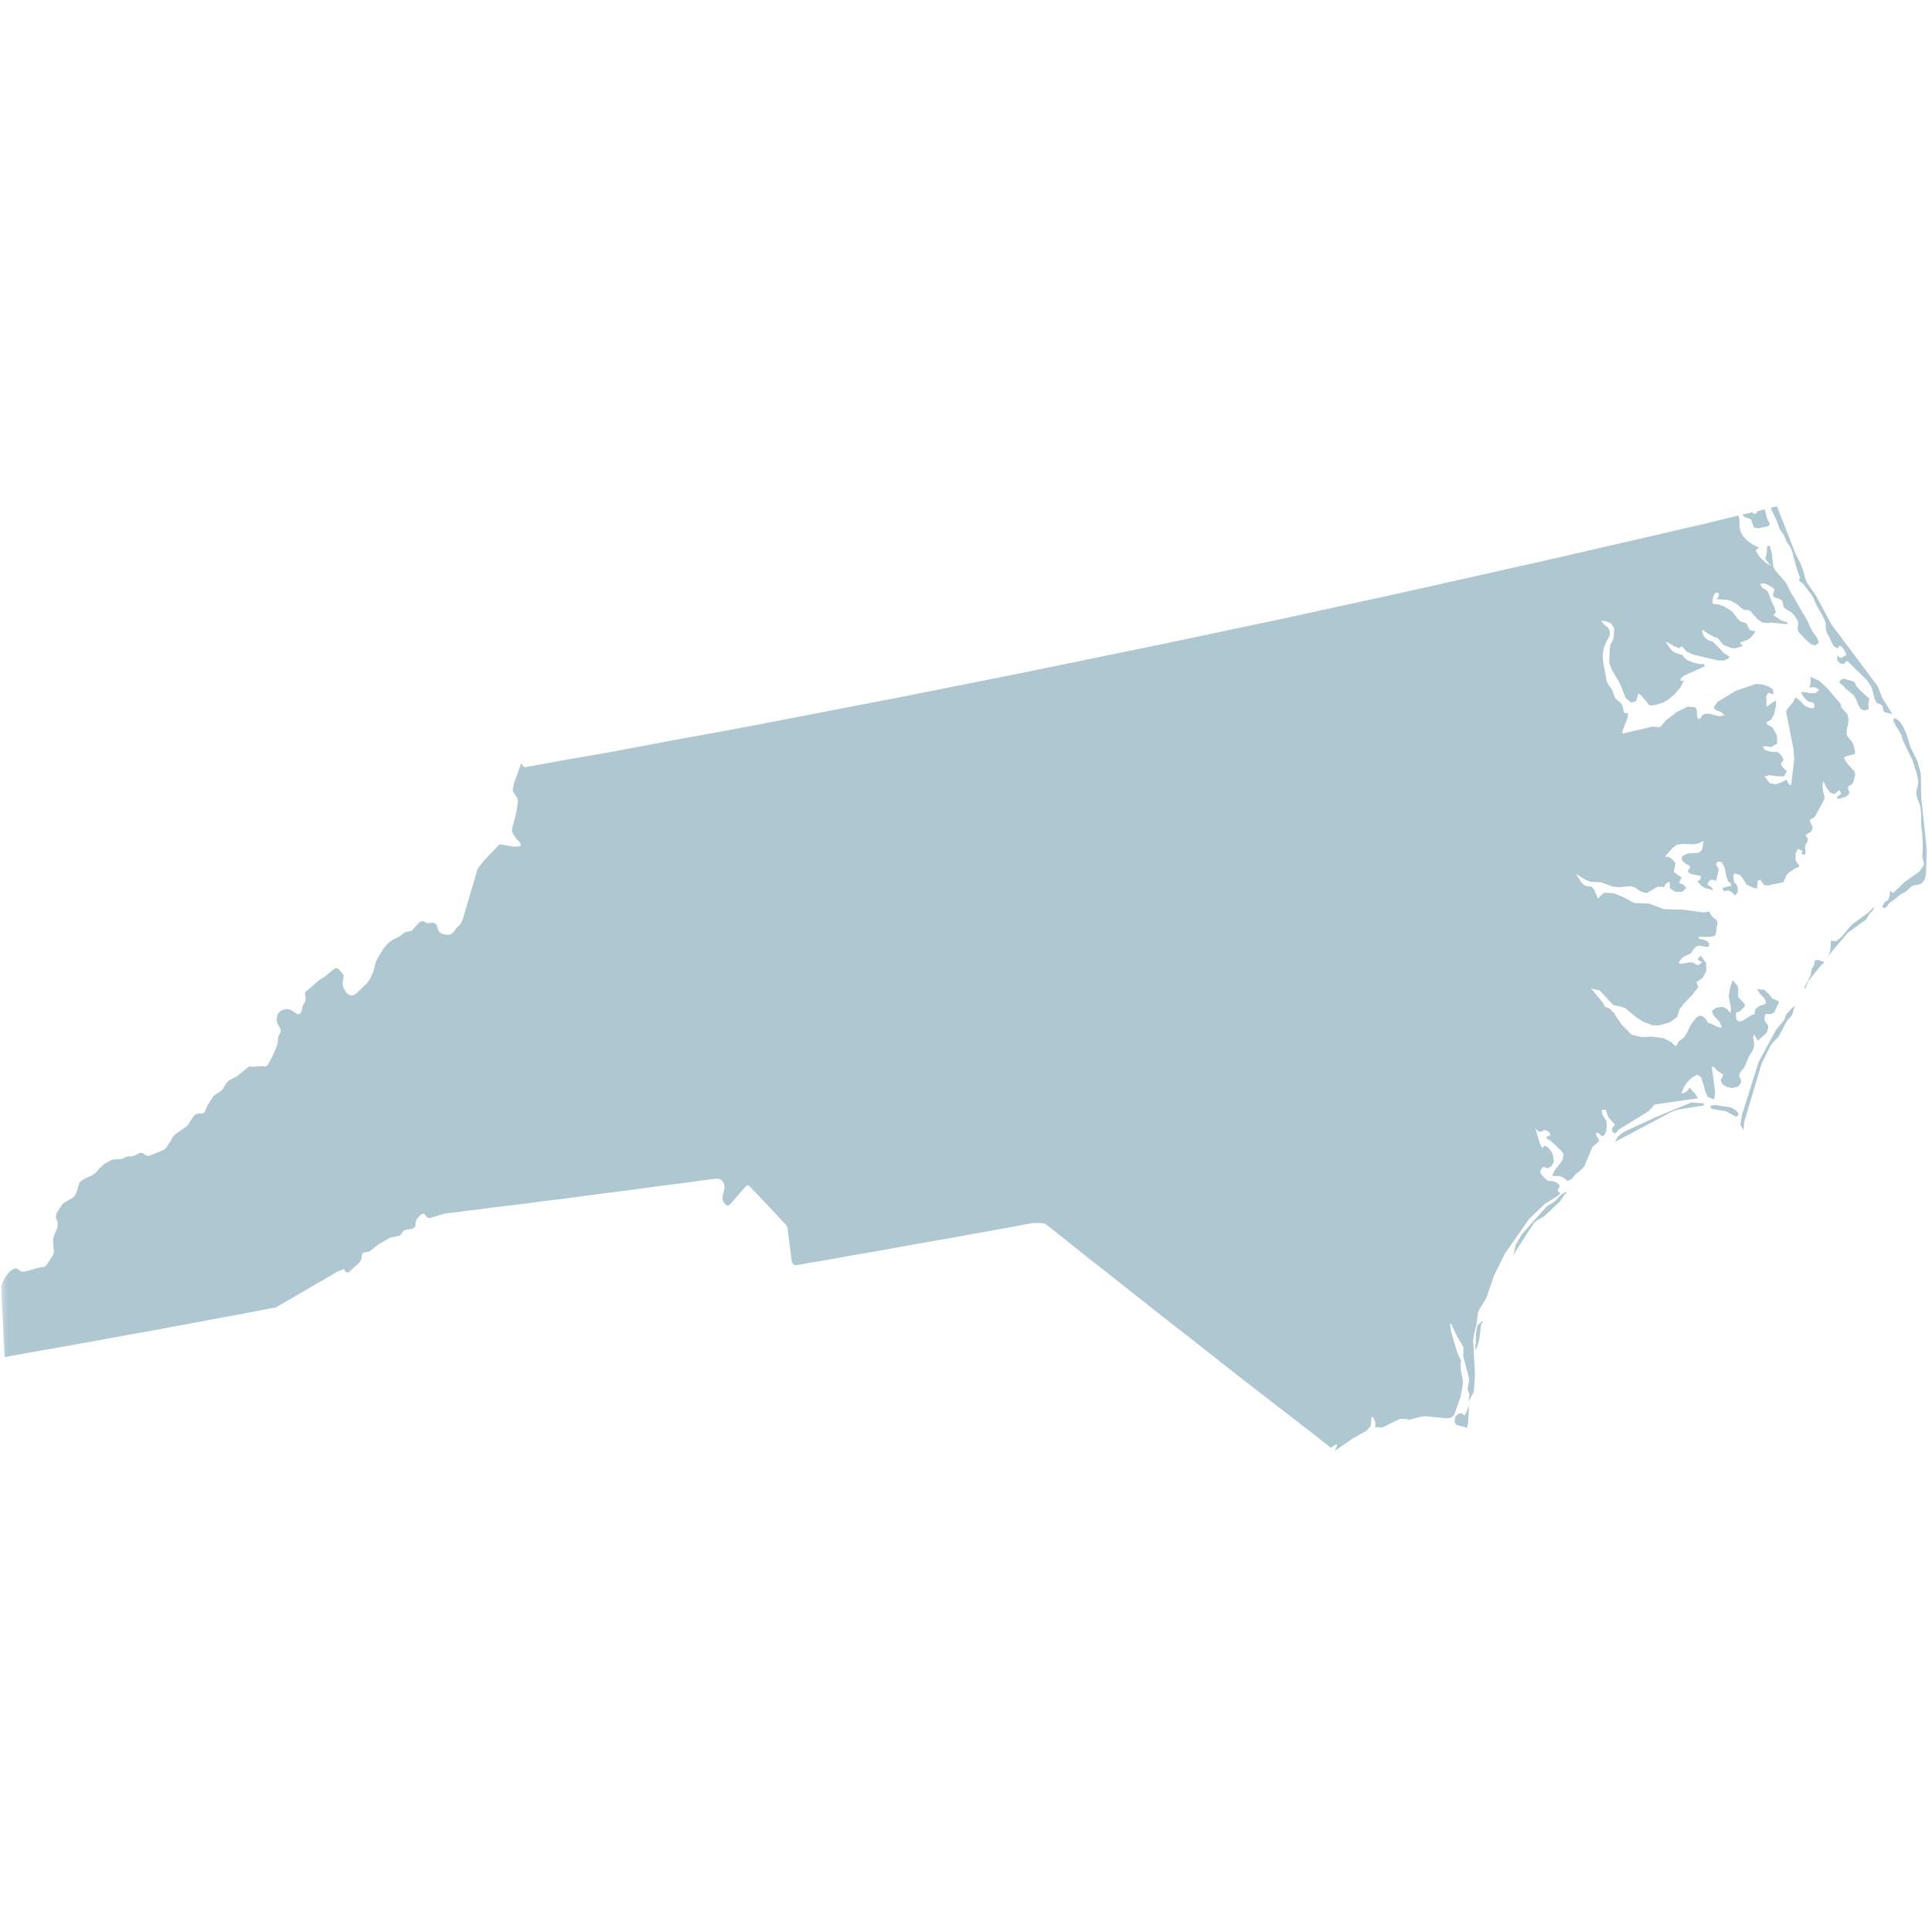 <svg xmlns="http://www.w3.org/2000/svg" xmlns:xlink="http://www.w3.org/1999/xlink" width="128" height="128" viewBox="0 0 128 128">
    <defs>
        <path id="a" d="M0 0h128v128H0z"/>
    </defs>
    <g fill="none" fill-rule="evenodd">
        <mask id="b" fill="#fff">
            <use xlink:href="#a"/>
        </mask>
        <use fill="#AFC7D1" fill-opacity="0" fill-rule="nonzero" xlink:href="#a"/>
        <g fill="#AFC7D1" mask="url(#b)">
            <path d="M97.024 93.783l-.174-.152-.227.031-.202.197-.053.346.12.196.241.076.255.045.186.091.081-.212.08-1.27-.226.531-.081.12zm.858-5.964l-.093.53-.013.607-.057.529.163-.288.133-.513.12-1.001.028-.03h.04l.027-.03-.027-.106-.32.302zm5.584-8.7l-.508.515-.254.152-.241.152-1.634 1.83-.417.726-.16.712.187-.35 1.22-1.874.186-.137.458-.256 1.057-1 .306-.454.041-.03.057-.015.013-.03-.027-.09-.284.15zm11.401-5.642l-.174-.105-1.085-.168-.295.075.028.138.187.076.792.12.628.333.066.06.187-.167-.106-.196-.228-.166zm-2.8-.439l-2.315.953-2.2 1.014-.36.288-.2.362 3.762-1.997.361-.136 1.785-.287-.028-.136-.805-.06zm6.443-6.022l-.187.241-.067.196-.067.152-.521.62-1.153 2.135-1.112 3.526-.095.634.202.363.053-.575 1.153-3.857.604-1.211.227-.272.28-.273.562-1.06.337-.378.188-.619-.174.136-.23.242zm1.784-3.42l-.067.076-.015.196-.081.167-.093.135-.028.122-.04.303-.335.636-.107.257.095-.016.146-.437.912-1.122.054-.03.04-.03.04-.045.04-.076-.36-.12-.201-.016zm2.369-2.315l-.655.787-.364.286-.348-.03-.026.56-.053.258-.134.244 1.354-1.605 1.205-.863.215-.378.2-.196.067-.12.053-.168-.361.377-1.153.848zm4.621-8.412l-.026-1.604-.213-.802-.469-.953-.12-.395-.12-.422-.217-.5-.28-.423-.309-.198-.107.138.16.346.376.606.107.378.657 1.362.255.803.106.468v.228l-.106.482-.014.243.053.228.148.363.054.212.065.453v.74l.081.773.027 1.014-.04.272.12.605-.307.455-.923.65-.805.756-.053.03-.028-.044-.026-.06-.053-.032-.067.06-.014.092.014.105-.014.06-.053.109-.014.105-.053.076-.135.06-.106.12-.107.168v.136l.148.015.12-.06.147-.227.08-.078.214-.12.494-.424.297-.136.482-.422.455-.092.147-.06.213-.272.081-.364.053-1.603-.375-3.42zm-4.086-7.173l-.24-.288-.054-.165-.107-.076-.107-.06-.227-.045-.12-.045-.133-.046-.135.015-.12.06-.095.152.055.09.107.06.107.091.16.197.508.41.174.286.148.363.163.288.24.09.268-.09.026-.106-.04-.196.067-.394-.645-.591zm1.57 1.347l.067.12.12.047.294.06.135.06-.671-1.074-.308-.786-3.068-4.1-1.017-1.893-.604-.877-.12-.302-.12-.47-.147-.394-.376-.755-1.218-3.118-.014-.014-.2.045-.188.045.014.031.012.105.322.651.241.651.293.423.12.332.295.44.096.244.348 1.27.201.53h-.027l-.04.045-.014.076.067.09.241.196.59.787.269.62.32.53.267.559.028.516.027.135.173.303.148.333.16.303.257.15.133-.181.16.076.162.229.133.301-.32.197h-.121l-.16-.181v.362l.187.196.24.045.161-.181.093-.016 1.274 1.258.32.468.174.696.147.334.361.15.056.152.028.181zm-8.748-12.634l.081.274.107.272.32.045.59-.137.135-.09-.026-.135-.096-.169-.081-.18-.12-.531v-.014l-.255.06-.227.06-.08.136-.174.06-.093-.121-.659.151.121.153.457.166zm4.983 17.764l.24.331.282.107.323-.257.04.06.04.045.027.06.026.076-.093.06-.177.154.03.136.441-.122.188-.09.133-.138.013-.12-.067-.181-.012-.167.119-.09.12-.06.068-.092.053-.105.12-.47-.053-.196-.44-.486-.214-.317-.028-.15.334-.12.362-.077.026-.151-.093-.424-.12-.258-.268-.303-.08-.181.013-.317.067-.303.054-.317-.068-.365-.093-.121-.321-.347-.054-.256-.925-1.077-.508-.453-.565-.257.028.197-.014.182-.027.181-.054.181.174-.045h.162l.163.06.16.106-.255.227-.323.014-.334-.076-.308-.014.12.243.188.226.2.169.322.075.067.135v.136l-.12.091h-.095l-.388-.136-.374-.377-.254-.198-.081.091-.08.183-.403.482-.081.197.485 2.451.053.682-.203 1.694-.094.03-.093-.136-.067-.105-.028-.076v-.06l-.387.197-.374.12-.375-.076-.35-.437.336-.093.51.076h.454l.186-.362-.093-.047-.201-.198-.12-.225.133-.152.054-.136-.107-.21-.187-.212-.147-.092.107-.013-.214.029h-.255l-.242-.062-.201-.09-.147-.182.174-.045.416.06.39-.242-.028-.53-.28-.513-.377-.227-.028-.136.297-.152.2-.363.109-.469.04-.453-.188.091-.458.331-.013-.711.12-.228.35.122-.025-.334-.337-.225-.442-.121-.362-.015-1.34.453-1.192.728-.267.377.174.181.334.121.23.212-.364.06-.668-.167-.322.016-.147.105-.095.167-.095.077-.12-.108-.026-.105v-.181l-.014-.212-.093-.181-.508-.045-.726.362-.696.53-.387.44-.107.03-.404-.046-1.981.469-.028-.136.348-.925.028-.302-.214.016-.08-.152-.04-.241-.081-.226-.147-.136-.148-.108-.146-.15-.2-.546-.285-.393-.08-.212-.24-1.316-.014-.424.067-.394.16-.424.188-.317.053-.18-.013-.273-.094-.166-.32-.273-.134-.212.348.06.31.136.187.334-.026.574-.067.212-.163.319-.028.225-.04.94.19.499.495.816.415 1.029.347.289.338-.091.146-.517.174.122.536.636.186.046.267-.046.485-.15.334-.198.415-.348.39-.455.227-.467-.146.03-.041.015-.04-.151.213-.197 1.394-.622-.04-.151h-.283l-.428-.105-.415-.166-.187-.167-.106-.151-.578-.197-.134-.12-.147-.168-.282-.423.294.136.309.196.28.107.217-.12.321.363.455.196 1.647.378h.363l.336-.166-.014-.12-.322-.197-.657-.682-.188-.122-.146-.03-.16-.09-.148-.152-.093-.166-.068-.272h.094l.268.196.48.257.135.031.12.09.32.394.511.196.16.03.149-.014.44-.136-.026-.12-.094.029-.026-.152.51-.182.147-.106.267-.301.067-.167-.174-.014-.186-.06-.23-.441-.389-.12-.2-.197-.308-.424-.253-.181-.337-.196-.361-.137-.335-.015-.067-.091.026-.255.081-.274.12-.136.188.015.026.135-.065.167-.12.106.804.06.254.092.347.212.308.27.133.076.284.016.134.076.455.515.308.225.32.047.31-.031 1.07.107-.027-.138-.227-.045-.241-.105-.441-.319.16-.18-.08-.304-.173-.346-.27-.713-.162-.152-.186-.09-.188-.272.281-.046.241.091.457.288-.12.408.107.152.227.06.241.107.066.12.067.288.053.12.108.076.374.226.244.272.12.214.08.18-.012.17-.028.18.014.181.107.166.48.5.295.242.27.076.24-.184-.132-.331-.284-.393-.187-.363-.12-.288-1.22-2.105-.108-.241-.16-.286-.615-.698-.187-.27-.107-.924-.134-.53-.177.06-.026.425-.053.257h-.054l.067.197.093.136.124.134.16.136-.35-.165-.455-.424-.267-.438.227-.198-.361-.15-.374-.258-.325-.332-.186-.364-.053-.33v-.395l-.042-.243-.026-.046-.375.092-2.104.515-2.49.574-2.492.575-2.493.576-2.504.574-2.492.56-2.49.56-2.493.56-2.505.56-2.49.545-2.493.543-2.506.546-2.503.53-2.492.53-2.506.527-2.491.515-2.506.515-2.506.513-2.503.515-2.506.501-2.505.498-2.506.5-2.503.485-2.506.483-2.506.484-2.503.484-2.507.47-2.519.453-2.504.47-2.506.47-2.52.437-2.502.453-.32.06-.11-.014-.067-.046-.121-.21-.494 1.392-.067.437.04.092.28.439.027.18-.12.788-.241.908-.026.198v.136l.04.076.2.317.24.27.054.092.053.09-.026.077-.067.03-.454.016-.806-.153-.067.015-.065.045-1.004 1.061-.337.438-.053.09-.99 3.359-.093.198-.121.167-.134.105-.203.274-.12.136-.12.074-.094.031h-.12l-.228-.03-.107-.03-.16-.091-.067-.075-.04-.076-.027-.09-.027-.107-.04-.092-.04-.076-.053-.06-.067-.045-.084-.03h-.093l-.201.03H28.3l-.08-.03-.147-.092-.08-.015-.053.015-.08.03-.147.108-.402.454-.07.06-.308.046-.12.03-.334.271-.48.243-.135.09-.216.182-.228.272-.415.683-.12.256-.12.514-.04.136-.214.44-.094.15-.08.107-.053.06-.056.046-.603.589-.12.091-.093.045-.094.015-.094-.015-.093-.031-.08-.045-.08-.076-.054-.06-.053-.076-.123-.257-.028-.105-.013-.12.013-.152.043-.274.013-.09-.013-.06-.03-.045-.293-.35-.068-.044-.106-.015-.133.06-.629.515-.338.213-.908.785-.013.03-.028.06v.077l.041.287-.013.107-.028.09-.146.242-.04.183-.014.12-.067.166-.08.076-.094.045-.083-.014-.174-.12-.214-.137-.2-.06-.134-.016-.146.03-.215.09-.107.092-.08.09-.053.18-.027.121v.121l.013.107.026.105.041.093.174.301.013.109-.026.12-.135.27-.026.092v.212l-.013.105-.054.197-.283.668-.295.558-.106.105-.081.047-.227-.031-.618.045-.174-.03-.08.03-.066.046-.71.575-.485.257-.106.077-.08.075-.294.468-.134.12-.348.228-.107.076-.066.09-.04.09-.268.395-.23.515-.094.06-.107.03-.107-.015-.133.015-.148.06-.12.092-.186.272-.135.226-.16.198-.738.515-.12.12-.081.107-.12.241-.281.409-.093.105-.081.06-.926.379-.107.015-.106-.015-.08-.045-.08-.06-.08-.06-.108-.016-.136.015-.28.15-.16.047-.135.03-.08-.016h-.094l-.094.03-.093.032-.135.09-.053.016-.053.014-.525.031-.093.016-.28.136-.268.165-.321.302-.2.243-.137.105-.107.076-.455.198-.227.136-.12.105-.068.093-.174.587-.053.107-.093.166-.093.09-.578.335-.12.105-.094.12-.282.455-.026.107-.027.074v.152l.108.257.012.09v.122l-.012.106-.027.105-.2.455-.028.12-.04.197v.12l.054.65-.041.184-.107.197-.242.363-.12.166-.095.091-.054.015-.373.06-.775.227-.218.03h-.093l-.081-.03-.08-.045-.134-.12-.093-.016-.12.015-.214.12-.108.092-.08.09-.227.318-.137.272-.067.198-.026.092v.165l.026.695.041.757.054 1.136.04.968.056.953 1.096-.197 1.112-.198 1.113-.196 1.097-.197 1.112-.196 2.212-.407 1.11-.198 1.1-.196 1.112-.214 1.1-.196 1.108-.212 1.113-.21 1.1-.197 1.098-.212L18 86.67l.27-.045 4.058-2.36.457-.196.08.15.068.06.12.03.066-.03.12-.105.147-.152.322-.272.134-.15.093-.152.028-.227.026-.12.08-.107.133-.03.163-.015.12-.047.121-.09.455-.363.712-.408.093-.045.535-.107.107-.044.067-.06.054-.094.093-.134.093-.06.524-.092.107-.075.067-.092.041-.318.054-.121.08-.12.187-.197.107-.06.093-.016.067.047.04.06.094.105.04.045.053.03.067.016 1.086-.317 1.059-.122.134-.03.401-.044.631-.076.83-.108.991-.12 1.123-.135 1.22-.167 1.313-.154 1.341-.18 1.34-.181 1.338-.166 1.274-.167 1.19-.165 1.086-.137.925-.122.763-.106.912-.121h.188l.119.03.08.061.068.06.053.06.04.078.04.09.013.107.014.12-.026.105-.095.409-.013.09v.166l.027.076.04.091.067.092.067.075.107.076.083-.015.08-.045 1.057-1.211.08-.076h.066l.054.016.053.046.671.694.965 1.03.777.831.08.107.027.12.267 2.09.027.136.053.12.093.092.121.014.592-.105.16-.031.454-.075.725-.12.936-.169 1.1-.196 1.246-.214 1.313-.24 1.367-.242 1.366-.241 1.313-.228 1.23-.226 1.113-.198.925-.167.723-.136.47-.091.16-.03.549-.09h.454l.311.044.561.44 1.14.907 1.136.908 1.14.893 2.292 1.815 2.29 1.8 1.152.894 1.152.907 1.153.91 1.136.892 2.306 1.786 1.165.892 1.15.893 1.154.908.387-.242.027.12-.053.09-.107.243 1.205-.832.872-.484.309-.318.053-.605.107-.016.146.348.014.167-.04.166.508.015 1.14-.56h.4l.203.06.817-.21.28-.03 1.407.136.254-.03.203-.136.094-.196.374-1.077.148-.8v-.273l-.134-.68-.026-.348.04-.288-.228-.455-.417-1.392-.093-.56.093-.015.378.818.427.71-.014.606.401 1.544-.107.635.014.121.08.136.013.181-.053.393.348-.65.08-1.135-.12-2.253.04-.364.202-.802.067-.665.174-.364.376-.59.547-1.574.699-1.407 1.593-2.284 1.047-1.013.708-.426.215-.151.106-.12-.054-.061-.08-.045-.027-.136.134-.241-.16-.197-.295-.122-.267-.015-.134-.06-.187-.166-.177-.198-.08-.152.04-.18.12-.137.138-.045.067.075.133.015.227-.12.174-.287-.067-.5-.133-.242-.201-.243-.2-.107-.165.167-.16-.301-.293-1.015.2.23h.174l.15-.078.12-.031.213.108.134.15-.027.122-.24.06.026.121.281.166.696.666.134.197-.067.408-.536.694-.16.35.55.015.079.06h.067l.35.258.254-.137.308-.363.174-.107.348-.346.55-1.302.401-.348.04-.09-.186-.333-.014-.136.12-.045.107.09.107.122.107.03.148-.136.093-.259.027-.317-.04-.35-.08-.074-.174-.317-.04-.303h.267l.013.076.173.438.418.468-.2.274.04.227.16.092.134-.12.12-.139 1.968-1.209.415-.455 2.868-.41-.134-.225-.43-.484-.079.136-.106.105-.12.091-.228.06.146-.392.255-.378.32-.303.335-.167.24.152.151.439.133.513.174.378.415.151.067-.468-.227-1.71.12.015.28.287.375.243-.188.348.12.288.311.18.335.063.32-.076.134-.092.107-.136.041-.182-.055-.136-.065-.105-.028-.107.067-.183.093-.12.174-.197.35-.815.188-.289.067-.136.054-.212v-.212l-.054-.332.027-.166.08-.015.04.105.107.167.04.105.509-.438.107-.136.093-.363-.067-.167-.107-.091-.08-.197.027-.332.12-.06.177.029.24-.06.133-.15.148-.364.107-.152-.027-.151-.388-.152-.257-.318-.293-.271-.468-.046.16.272.334.363.094.288-.12.09-.308.092-.281.212-.08.378h-.134l-.591.377-.227.076-.094-.031-.094-.06-.053-.106-.026-.165.026-.227.094-.045.107-.016.334-.317.053-.136-.12-.167-.334-.35-.014-.18.014-.333-.028-.196-.04-.06-.187-.213-.04-.09-.08-.015-.12.317-.094.409-.04.301.04.228.053.272.054.289-.026.317-.267-.288-.244-.105-.241.016-.214.044-.268.197.08.272.43.467.146.38-.253-.046-.376-.18-.294-.107-.026-.06-.107-.168-.161-.15-.163-.091-.16.03-.147.106-.241.286-.201.32-.174.38-.214.33-.35.257-.107.227-.093.06-.081-.029-.08-.076-.094-.12-.575-.288-.75-.091-.684.03-.657-.166-.668-.68-.496-.757-.31-.317-.308-.091-.067-.214-.828-.997.575.136.885.954.575.136.227.076.805.663.468.273.562.213.47-.015.63-.183.507-.362.163-.513.255-.35.561-.575.428-.545-.133-.317.416-.287.241-.455-.014-.529-.35-.498-.186.197.026.12.08.03.08.046.083.03-.204.196-.172-.016-.162-.105-.2-.06-.614.105-.204-.03.123-.24.201-.183.227-.12.214-.078.093-.09.107-.18.148-.185.227-.105.444.091.201-.015.052-.181-.107-.167-.2-.09-.378-.091-.026-.12h.766l.32-.077.093-.286v-.213l.081-.378-.053-.137-.28-.228-.135-.165-.08-.196-.347.06-1.408-.181-1.246-.031-1.019-.377-.91-.031-.256-.107-.509-.286-.668-.258-.631-.031-.387.394-.241-.59-.188-.211-.31-.031-.173-.06-.202-.212-.348-.545.643.395.337.134.681.031.78.288.427.045.762-.076.311.107.374.256.362.106.738-.424.44.015.04-.136.081-.09.093-.075.134-.06.04.453.362.225h.443l.267-.24-.08-.137-.106-.09-.12-.062-.16-.029.025-.091.014-.074.026-.076.08-.076-.026-.122-.107-.047-.11-.074-.267-.212.04-.122.067-.453-.134-.167-.147-.15-.187-.091-.228-.016.508-.575.281-.212.392-.06.708.029.321-.06.363-.166-.107.59-.216.197-.749.047-.361.18-.013.242.2.227.32.166.028.12-.174.259.241.167.655.134-.026.124-.028.09-.067.06-.12.06.24.288.23.152.576.165-.081-.136-.08-.105-.106-.06-.107-.047.067-.212.133-.12.174-.014.187.076.188-.76-.188-.346.12-.181.254.045.19.332.135.636.12.318.16.121.026.152-.591.15.108.196.096.015.107-.044.134.014.24.136.134.18.201-.18.012-.302-.093-.272-.134-.09-.04-.151-.04-.274.08-.197.362.107.16.181.297.47.508.226h.174l.027-.226.013-.227.08-.091h.107l.227.332.269.031.991-.212.093-.12.12-.319.149-.181.51-.334.214-.076-.026-.12-.215-.257-.014-.469.162-.334.307.136-.08.169.174.09.08-.045.027-.167-.041-.288.041-.183.12-.167.04-.194-.16-.257.334-.228.08-.09.054-.166-.013-.107-.068-.091-.026-.105-.067-.121v-.124l.254-.134.07-.062.628-1.163v-.197l-.08-.318-.054-.348.067-.333.201.424z"/>
        </g>
    </g>
</svg>
